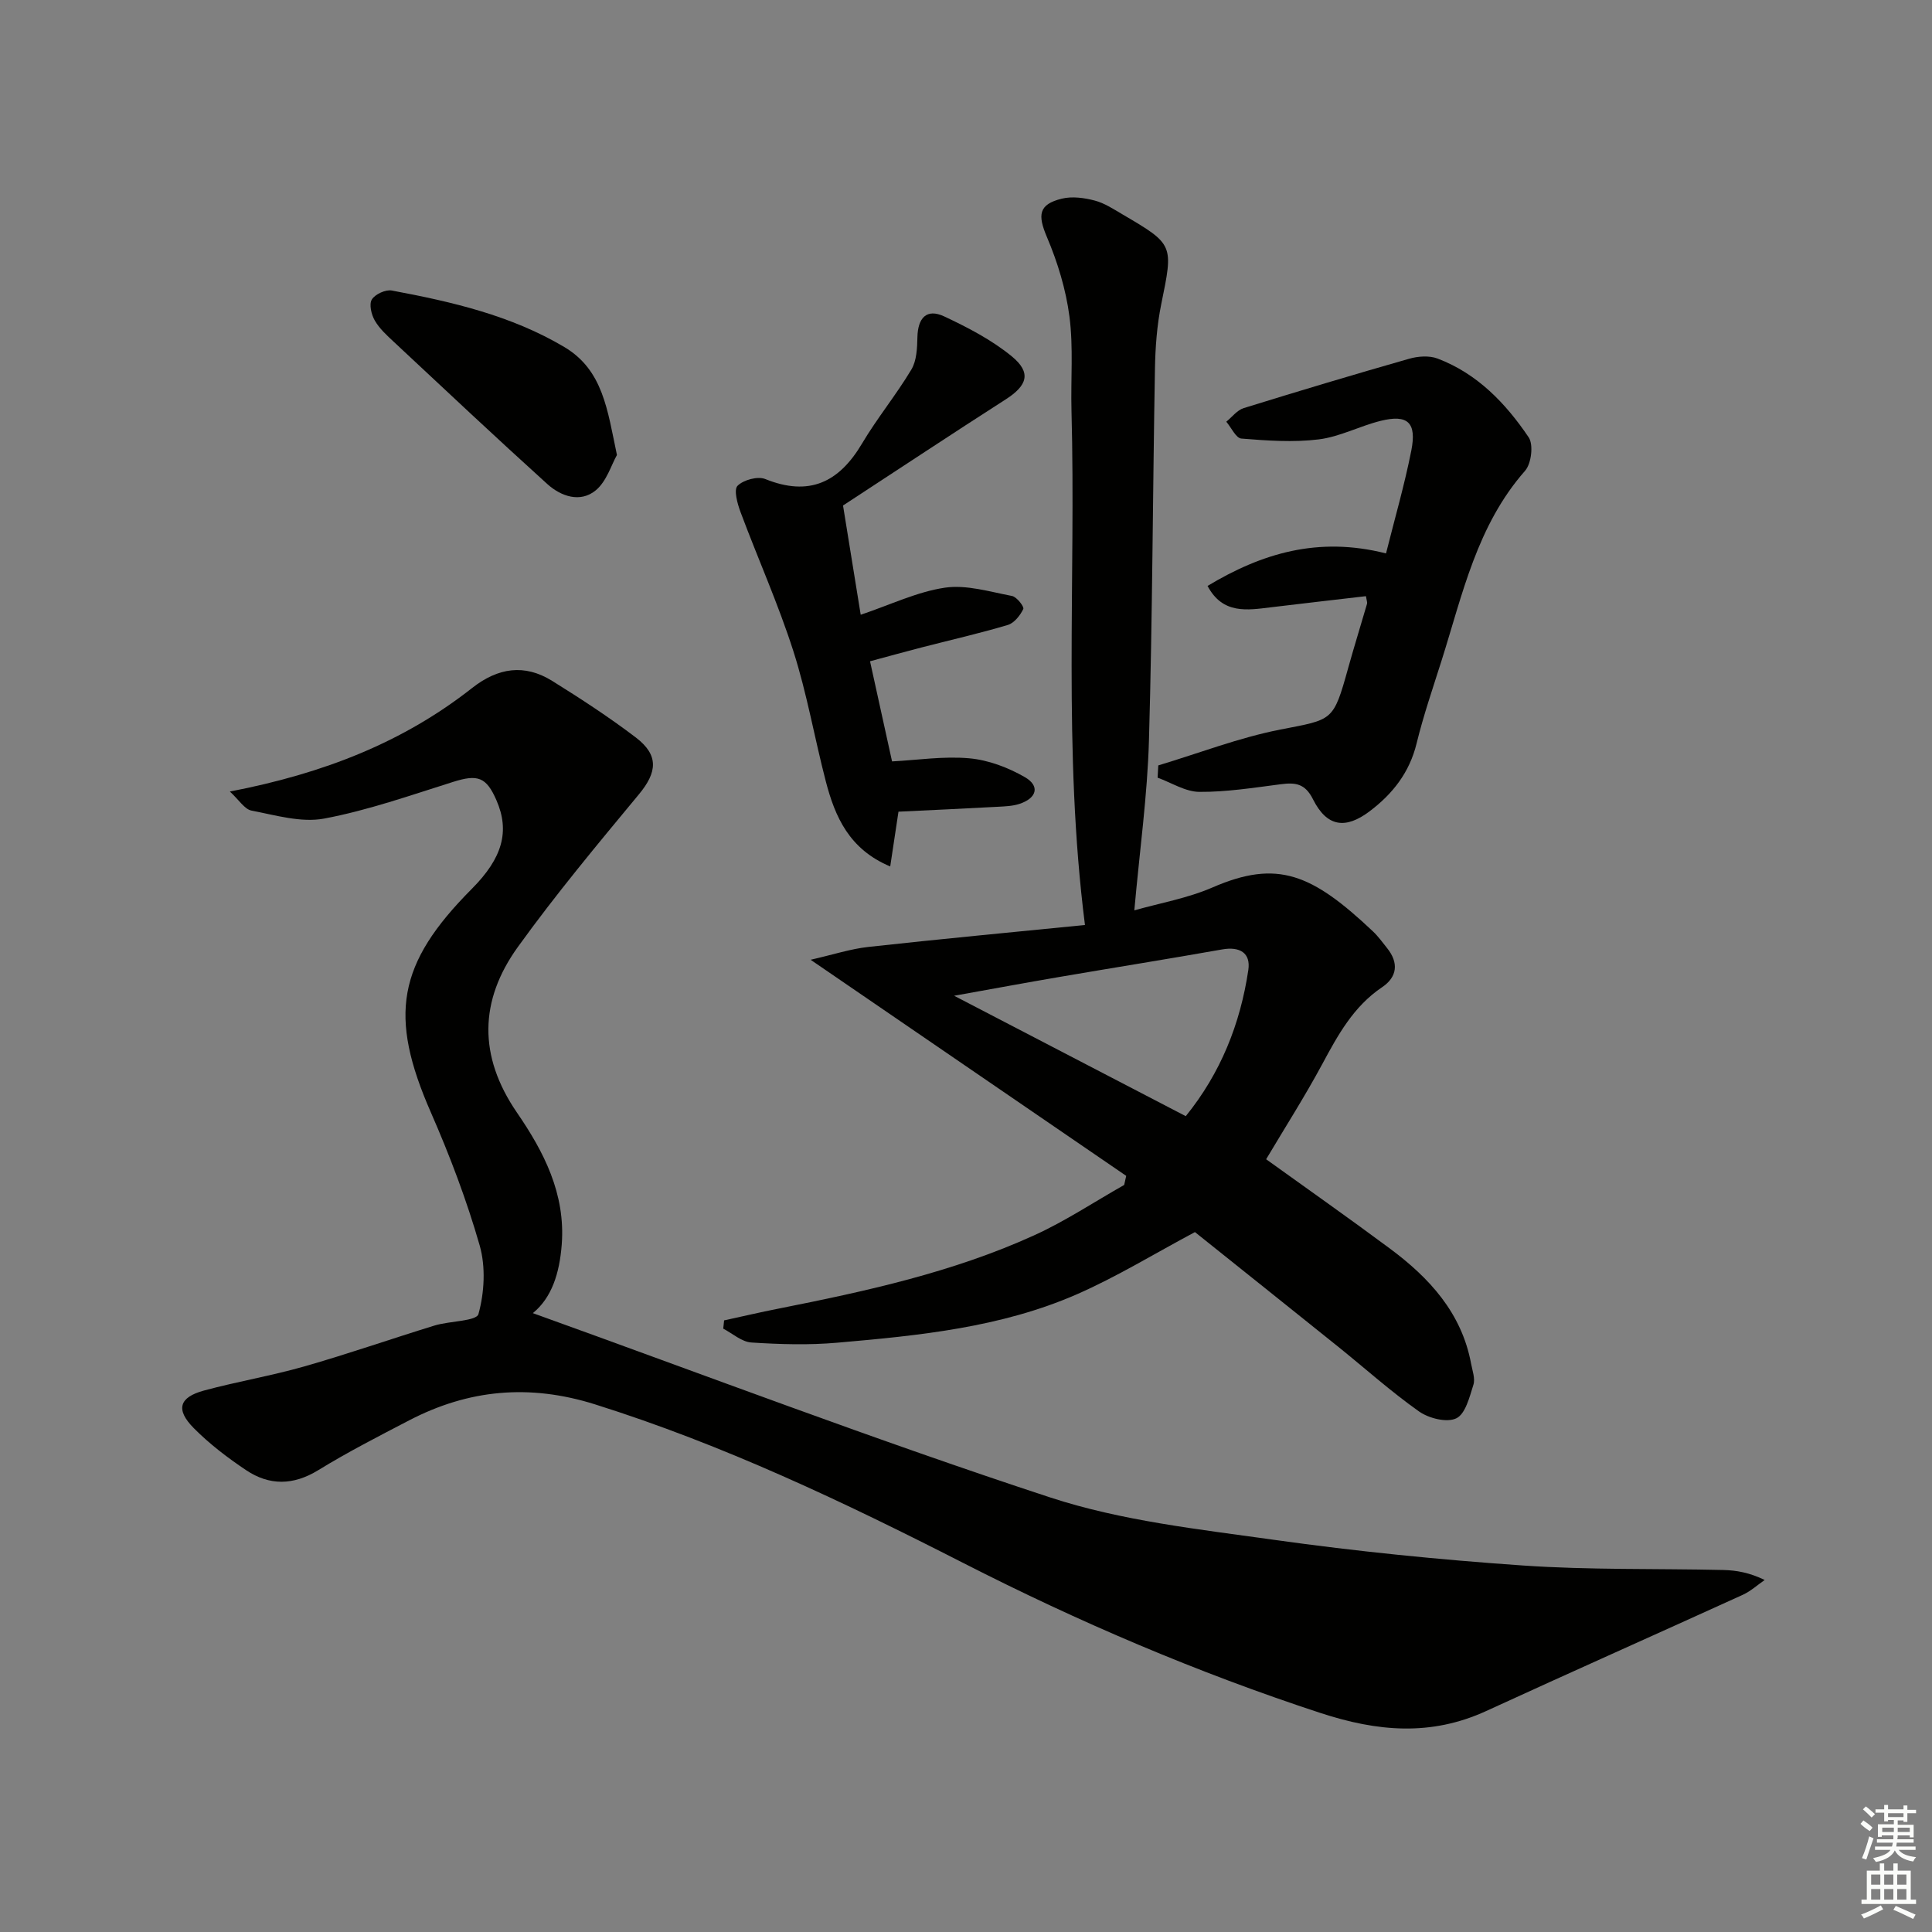 <svg enable-background="new 0 0 400 400" viewBox="0 0 400 400" xmlns="http://www.w3.org/2000/svg"><rect x="0" y="0" width="400" height="400" fill="#808080" stroke="none"/><g fill="#010100"><path d="m47.59 163.88c19.5-3.76 35.89-10.22 50.16-21.44 5.34-4.2 10.82-5.04 16.57-1.47 5.91 3.68 11.77 7.5 17.31 11.71 4.83 3.68 4.44 7.21.64 11.79-8.58 10.35-17.21 20.7-25.06 31.6-7.97 11.07-8.22 22.56-.18 34.28 5.55 8.09 10.08 16.79 9.27 27.34-.46 5.93-2.06 10.99-5.98 14.18 35.55 12.79 71.04 26.32 107.08 38.15 14.82 4.86 30.77 6.59 46.35 8.78 17.1 2.4 34.33 4.13 51.56 5.32 13.77.95 27.62.61 41.44.93 2.74.06 5.47.54 8.61 2.07-1.51 1.04-2.91 2.33-4.56 3.08-17.68 8.05-35.44 15.94-53.1 24.05-11.45 5.25-22.51 4.27-34.32.4-25.5-8.36-50-18.83-73.88-31.02-24.7-12.61-49.73-24.52-76.33-32.88-13.57-4.26-26.14-3.09-38.48 3.33-6.34 3.3-12.72 6.57-18.81 10.31-5.17 3.17-10.11 3.21-14.93-.01-3.84-2.57-7.59-5.43-10.84-8.71-3.79-3.83-3.04-6.37 2.11-7.77 6.87-1.86 13.92-3.04 20.76-4.99 9.07-2.59 17.99-5.71 27.01-8.48 3.11-.95 8.66-.88 9.07-2.37 1.23-4.46 1.52-9.78.25-14.21-2.69-9.37-6.18-18.58-10.1-27.53-8.77-20.01-7-30.74 8.49-46.31 6.34-6.37 7.88-11.9 5.09-18.31-2.11-4.86-3.9-5.42-8.97-3.82-8.84 2.78-17.66 5.9-26.72 7.6-4.76.89-10.08-.71-15.05-1.66-1.43-.29-2.56-2.2-4.46-3.94z"/><path d="m234.85 188.48c5.23-1.49 10.99-2.49 16.2-4.75 13.42-5.83 20.57-2.83 33.22 9.12 1.08 1.02 1.96 2.26 2.9 3.43 2.46 3.05 2.13 5.99-1.02 8.11-5.93 3.99-9.14 9.88-12.4 15.94-3.61 6.7-7.72 13.14-11.61 19.68 8.45 6.08 17.12 12.17 25.61 18.48 8.18 6.07 14.86 13.32 16.82 23.82.27 1.46.89 3.11.48 4.4-.8 2.53-1.65 6.04-3.54 6.94-1.95.94-5.68.01-7.71-1.42-5.83-4.12-11.17-8.92-16.75-13.41-9.98-8.02-19.99-16-29.65-23.73-8.39 4.47-16.18 9.26-24.47 12.89-15.73 6.87-32.68 8.54-49.57 10.01-5.89.52-11.89.34-17.8-.04-1.99-.13-3.89-1.86-5.82-2.87.06-.57.12-1.14.18-1.71 3.74-.81 7.48-1.69 11.24-2.43 18.08-3.59 36.1-7.51 52.97-15.19 6.45-2.93 12.43-6.92 18.62-10.42.14-.63.28-1.25.42-1.88-21.37-14.63-42.73-29.26-65.34-44.74 4.72-1.08 8.3-2.26 11.97-2.66 14.98-1.65 29.99-3.06 44.83-4.54-4.59-36.12-1.85-71.36-2.79-106.5-.17-6.49.41-13.06-.42-19.46-.73-5.62-2.45-11.25-4.67-16.48-1.93-4.55-1.75-6.76 3.09-7.94 2.13-.52 4.63-.18 6.8.39 2.04.53 3.93 1.79 5.79 2.88 10.65 6.25 10.51 6.24 7.99 18.59-.89 4.37-1.22 8.91-1.3 13.38-.46 25.63-.51 51.27-1.24 76.89-.32 11.41-1.92 22.77-3.03 35.22zm10.65 42.61c7.24-8.94 11.29-19.13 12.95-30.25.53-3.55-1.76-4.92-5.42-4.27-11.23 1.99-22.5 3.78-33.75 5.71-6.93 1.18-13.85 2.47-21.74 3.88 16.52 8.58 32.06 16.66 47.96 24.93z"/><path d="m286.96 114.58c1.79-7.15 3.82-14.14 5.23-21.26 1.16-5.85-.72-7.57-6.33-6.19-4.33 1.07-8.46 3.3-12.82 3.84-5.27.65-10.7.26-16.03-.17-1.12-.09-2.08-2.27-3.12-3.49 1.19-.96 2.23-2.38 3.59-2.81 11.38-3.53 22.79-6.95 34.25-10.22 1.84-.53 4.17-.7 5.89-.05 8.22 3.11 14.11 9.25 18.88 16.32 1.02 1.52.55 5.44-.75 6.92-9.97 11.32-12.95 25.59-17.29 39.3-1.8 5.69-3.75 11.35-5.17 17.15-1.47 6.02-4.94 10.43-9.7 14.03-5.03 3.81-8.89 3.25-11.75-2.47-1.65-3.3-3.67-3.5-6.69-3.11-5.59.72-11.22 1.62-16.83 1.58-2.89-.02-5.77-1.9-8.65-2.94.05-.85.09-1.69.14-2.54 8.42-2.53 16.71-5.75 25.3-7.43 10.84-2.12 10.92-1.59 14-12.68 1.24-4.47 2.63-8.9 3.92-13.36.08-.29-.08-.64-.23-1.57-6.5.76-13.02 1.5-19.55 2.29-5.01.61-10.09 1.52-13.24-4.41 11.21-6.74 22.9-10.3 36.95-6.73z"/><path d="m174.54 104.66c1.26 7.79 2.47 15.25 3.66 22.62 6.18-2.08 11.68-4.76 17.45-5.61 4.46-.65 9.28.85 13.88 1.72.98.19 2.56 2.24 2.33 2.7-.64 1.33-1.88 2.9-3.2 3.3-5.87 1.75-11.86 3.11-17.79 4.64-3.51.91-7 1.87-10.74 2.88 1.51 6.88 3 13.63 4.56 20.73 5.25-.27 10.68-1.12 15.99-.64 3.94.35 8.03 1.9 11.49 3.89 3.2 1.84 2.51 4.36-1.12 5.55-1.38.45-2.92.51-4.4.59-6.79.37-13.58.68-20.63 1.02-.56 3.73-1.09 7.22-1.71 11.34-8.49-3.56-11.42-10.27-13.33-17.6-2.34-8.97-3.9-18.17-6.72-26.97-3.12-9.76-7.35-19.17-10.94-28.8-.65-1.74-1.44-4.61-.62-5.44 1.22-1.23 4.18-2.03 5.74-1.4 9.09 3.67 15.27.7 20.04-7.36 3.13-5.27 7.07-10.06 10.21-15.31 1.1-1.84 1.2-4.43 1.25-6.69.09-3.97 1.87-6.04 5.57-4.3 4.88 2.29 9.82 4.86 13.96 8.25 4.14 3.4 3.23 6.06-1.3 8.95-11.19 7.17-22.25 14.51-33.63 21.94z"/><path d="m127.73 94.2c-1.16 2.04-2.13 5.46-4.39 7.32-3.19 2.63-7.18 1.26-10.01-1.29-10.71-9.69-21.23-19.58-31.78-29.44-1.45-1.35-2.99-2.75-3.96-4.44-.71-1.23-1.21-3.36-.6-4.35.67-1.09 2.85-2.09 4.13-1.85 12.41 2.32 24.69 5.15 35.72 11.7 8.03 4.78 8.92 13.03 10.89 22.35z"/></g><path d="m385.2 377.6.6-.7c.6.4 1.3.9 1.9 1.5l-.6.7c-.8-.5-1.4-1-1.9-1.5zm.3 7.1c.6-1.4 1.1-2.9 1.5-4.5.3.1.6.3.9.4-.5 1.4-1 2.9-1.5 4.4zm.2-10.1.6-.6c.7.5 1.3 1.1 1.9 1.6l-.7.7c-.6-.6-1.2-1.2-1.8-1.7zm8.4-.8h.8v.9h1.8v.7h-1.8v1.8h-.8v-.3h-1.2v.9h3.3v2.6h-.8v-.4h-2.5c0 .3 0 .6-.1.8h3.4v.7h-3.5c0 .3-.1.6-.1.8h4v.7h-3.5c.7.9 1.9 1.3 3.6 1.5-.2.2-.4.5-.6.9-1.9-.3-3.2-1.1-3.8-2.3-.5 1.1-1.8 2-3.9 2.4-.2-.3-.4-.5-.6-.8 1.9-.4 3.1-.9 3.6-1.7h-3.2v-.7h3.5c.1-.2.1-.5.2-.8h-3.3v-.7h3.4c0-.2 0-.5 0-.8h-2.4v.3h-.8v-2.6h3.3v-.9h-1.2v.3h-.8v-1.8h-1.8v-.7h1.8v-.9h.8v.9h3.2zm-4.4 5.5h2.4c0-.3 0-.6 0-.9h-2.4zm1.2-3.1h3.2v-.8h-3.2zm4.4 2.2h-2.4v.9h2.5v-.9z" fill="#fbfcfa"/><path d="m389.2 385.8h.9v1.5h1.9v-1.5h.9v1.5h2.7v6h1.1v.9h-11.3v-.9h1.1v-6h2.7zm.2 8.7.5.8c-1.2.6-2.5 1.3-4 1.9-.2-.3-.3-.6-.6-.8 1.6-.6 3-1.3 4.1-1.9zm-2-4.3h1.9v-2.1h-1.9zm0 3.1h1.9v-2.2h-1.9zm2.7-3.1h1.9v-2.1h-1.9zm0 3.1h1.9v-2.2h-1.9zm2.4 1.3c1.4.6 2.7 1.2 4.1 1.8l-.5.9c-1.5-.7-2.8-1.4-4.1-1.9zm2.2-6.5h-1.9v2.1h1.9zm-1.9 5.2h1.9v-2.2h-1.9z" fill="#fbfcfa"/></svg>